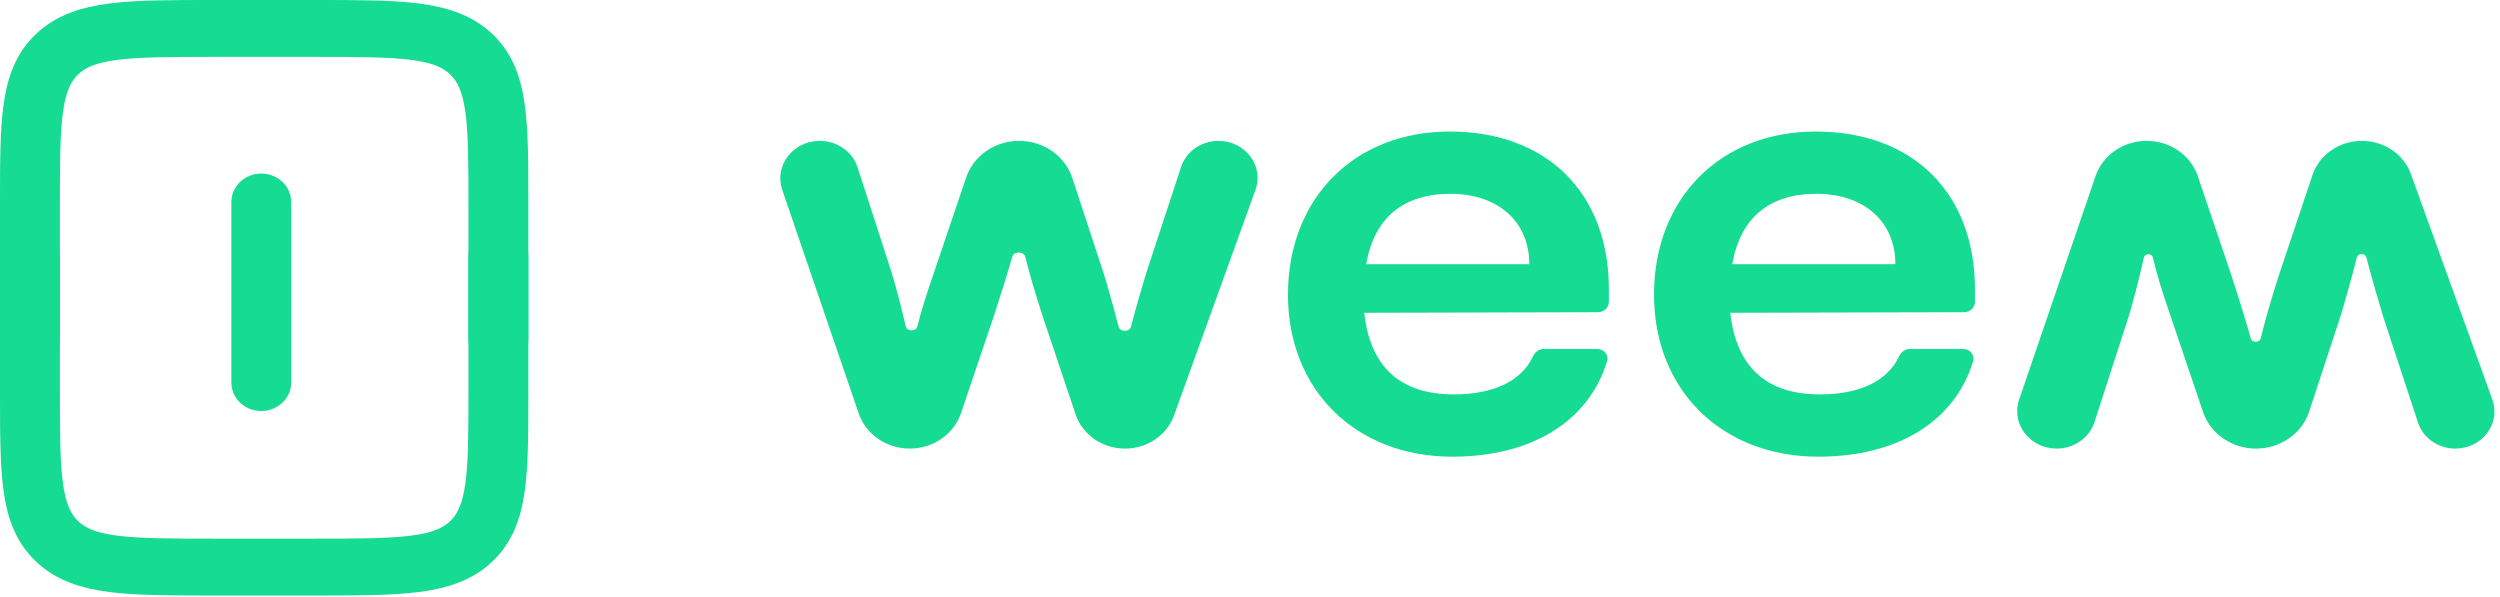 <svg width="222" height="53" viewBox="0 0 222 53" fill="none" xmlns="http://www.w3.org/2000/svg">
<path d="M76.251 36.709C76.888 38.573 78.721 39.835 80.789 39.835C82.863 39.835 84.699 38.567 85.332 36.697L88.24 28.108C89.028 25.691 89.543 24.015 89.897 22.783C90.038 22.293 90.916 22.31 91.04 22.804C91.387 24.174 91.886 25.92 92.561 27.998L95.513 36.795C96.12 38.606 97.894 39.835 99.9 39.835C101.867 39.835 103.618 38.65 104.255 36.886L111.486 16.865C112.257 14.73 110.582 12.509 108.199 12.509C106.678 12.509 105.334 13.446 104.882 14.822L101.788 24.236C101.431 25.403 100.884 27.285 100.424 29.015C100.294 29.502 99.459 29.496 99.333 29.007C98.852 27.139 98.232 24.992 97.992 24.236L95.219 15.799C94.576 13.842 92.665 12.509 90.501 12.509C88.354 12.509 86.452 13.823 85.796 15.76L82.926 24.236C82.294 26.07 81.849 27.448 81.464 28.97C81.34 29.462 80.542 29.462 80.427 28.968C80.042 27.299 79.629 25.715 79.188 24.236L76.153 14.858C75.701 13.462 74.34 12.509 72.799 12.509C70.418 12.509 68.728 14.71 69.462 16.856L76.251 36.709Z" fill="#16DB93"/>
<path d="M128.97 40.554C136.036 40.554 141.098 37.391 142.711 32.069C142.879 31.513 142.418 30.985 141.808 30.985H137.11C136.68 30.985 136.31 31.256 136.137 31.628C135.118 33.821 132.664 35.023 129.087 35.023C124.356 35.023 121.67 32.589 121.145 27.776L141.901 27.724C142.436 27.722 142.868 27.311 142.868 26.805V25.674C142.868 17.156 137.379 11.68 128.736 11.68C120.269 11.68 114.371 17.598 114.371 26.172C114.371 34.636 120.385 40.554 128.97 40.554ZM128.795 17.211C133.058 17.211 135.802 19.7 135.802 23.462H121.32C122.021 19.369 124.59 17.211 128.795 17.211Z" fill="#16DB93"/>
<path d="M161.476 40.554C168.542 40.554 173.604 37.391 175.217 32.069C175.385 31.513 174.925 30.985 174.314 30.985H169.616C169.187 30.985 168.817 31.256 168.644 31.628C167.624 33.821 165.17 35.023 161.593 35.023C156.863 35.023 154.176 32.589 153.651 27.776L174.407 27.724C174.942 27.722 175.375 27.311 175.375 26.805V25.674C175.375 17.156 169.885 11.68 161.243 11.68C152.775 11.68 146.877 17.598 146.877 26.172C146.877 34.636 152.892 40.554 161.476 40.554ZM161.301 17.211C165.564 17.211 168.309 19.7 168.309 23.462H153.826C154.527 19.369 157.096 17.211 161.301 17.211Z" fill="#16DB93"/>
<path d="M186.086 15.636C186.724 13.772 188.556 12.509 190.625 12.509C192.698 12.509 194.534 13.778 195.167 15.648L198.076 24.236C198.977 27.003 199.522 28.799 199.876 30.069C199.984 30.454 200.656 30.44 200.75 30.051C201.097 28.615 201.635 26.693 202.397 24.347L205.348 15.549C205.956 13.739 207.73 12.509 209.735 12.509C211.703 12.509 213.453 13.694 214.09 15.458L221.321 35.48C222.093 37.615 220.417 39.835 218.035 39.835C216.514 39.835 215.17 38.898 214.718 37.523L211.624 28.108C211.233 26.832 210.615 24.699 210.132 22.847C210.033 22.464 209.388 22.469 209.292 22.853C208.799 24.817 208.088 27.287 207.828 28.108L205.055 36.546C204.412 38.502 202.5 39.835 200.337 39.835C198.189 39.835 196.288 38.521 195.632 36.584L192.761 28.108C192.06 26.075 191.589 24.601 191.176 22.871C191.083 22.483 190.466 22.483 190.378 22.871C189.96 24.727 189.509 26.481 189.024 28.108L185.988 37.487C185.537 38.882 184.176 39.835 182.635 39.835C180.253 39.835 178.564 37.635 179.298 35.489L186.086 15.636Z" fill="#16DB93"/>
<path fill-rule="evenodd" clip-rule="evenodd" d="M2.55579e-06 34.922L5.43668e-06 22.803C5.39663e-06 21.408 1.191 20.277 2.66 20.277C4.129 20.277 5.32 21.408 5.32 22.803L5.32 34.743C5.32 38.495 5.326 41.054 5.598 42.973C5.859 44.819 6.322 45.688 6.95 46.284C7.577 46.88 8.493 47.319 10.437 47.568C12.458 47.826 15.154 47.831 19.105 47.831L27.811 47.831C31.763 47.831 34.459 47.826 36.479 47.568C38.423 47.319 39.34 46.88 39.967 46.284C40.594 45.688 41.057 44.819 41.319 42.973C41.59 41.054 41.596 38.495 41.596 34.743L41.596 22.803C41.596 21.408 42.787 20.277 44.256 20.277C45.726 20.277 46.917 21.408 46.917 22.803L46.917 34.922C46.917 38.45 46.917 41.351 46.592 43.646C46.251 46.052 45.51 48.165 43.729 49.856C41.948 51.547 39.722 52.251 37.188 52.574C34.771 52.883 31.716 52.883 28 52.883L18.917 52.883C15.201 52.883 12.145 52.883 9.728 52.574C7.194 52.251 4.968 51.547 3.187 49.856C1.407 48.165 0.665 46.052 0.325 43.646C-0 41.351 -8.91356e-05 38.45 2.55579e-06 34.922Z" fill="#16DB93"/>
<path fill-rule="evenodd" clip-rule="evenodd" d="M2.55579e-06 17.961L5.43668e-06 30.08C5.39663e-06 31.475 1.191 32.605 2.66 32.605C4.129 32.605 5.32 31.475 5.32 30.08L5.32 18.14C5.32 14.388 5.326 11.828 5.598 9.91C5.859 8.064 6.322 7.194 6.95 6.598C7.577 6.003 8.493 5.563 10.437 5.315C12.458 5.057 15.154 5.052 19.105 5.052L27.811 5.052C31.763 5.052 34.459 5.057 36.479 5.315C38.423 5.563 39.34 6.003 39.967 6.598C40.594 7.194 41.057 8.064 41.319 9.91C41.59 11.828 41.596 14.388 41.596 18.14L41.596 30.08C41.596 31.475 42.787 32.605 44.256 32.605C45.726 32.605 46.917 31.475 46.917 30.08L46.917 17.961C46.917 14.433 46.917 11.531 46.592 9.237C46.251 6.831 45.51 4.717 43.729 3.026C41.948 1.336 39.722 0.632 37.188 0.308C34.771 -0 31.716 -8.21271e-05 28 4.77941e-06L18.917 4.17502e-06C15.201 -8.32259e-05 12.145 -0 9.728 0.308C7.194 0.632 4.968 1.336 3.187 3.026C1.407 4.717 0.665 6.831 0.325 9.237C-0 11.531 -8.91356e-05 14.433 2.55579e-06 17.961Z" fill="#16DB93"/>
<path fill-rule="evenodd" clip-rule="evenodd" d="M23.201 15.411C24.667 15.411 25.855 16.54 25.855 17.932L25.855 33.977C25.855 35.37 24.667 36.499 23.201 36.499C21.736 36.499 20.547 35.37 20.547 33.977L20.547 17.932C20.547 16.54 21.736 15.411 23.201 15.411Z" fill="#16DB93"/>
</svg>

